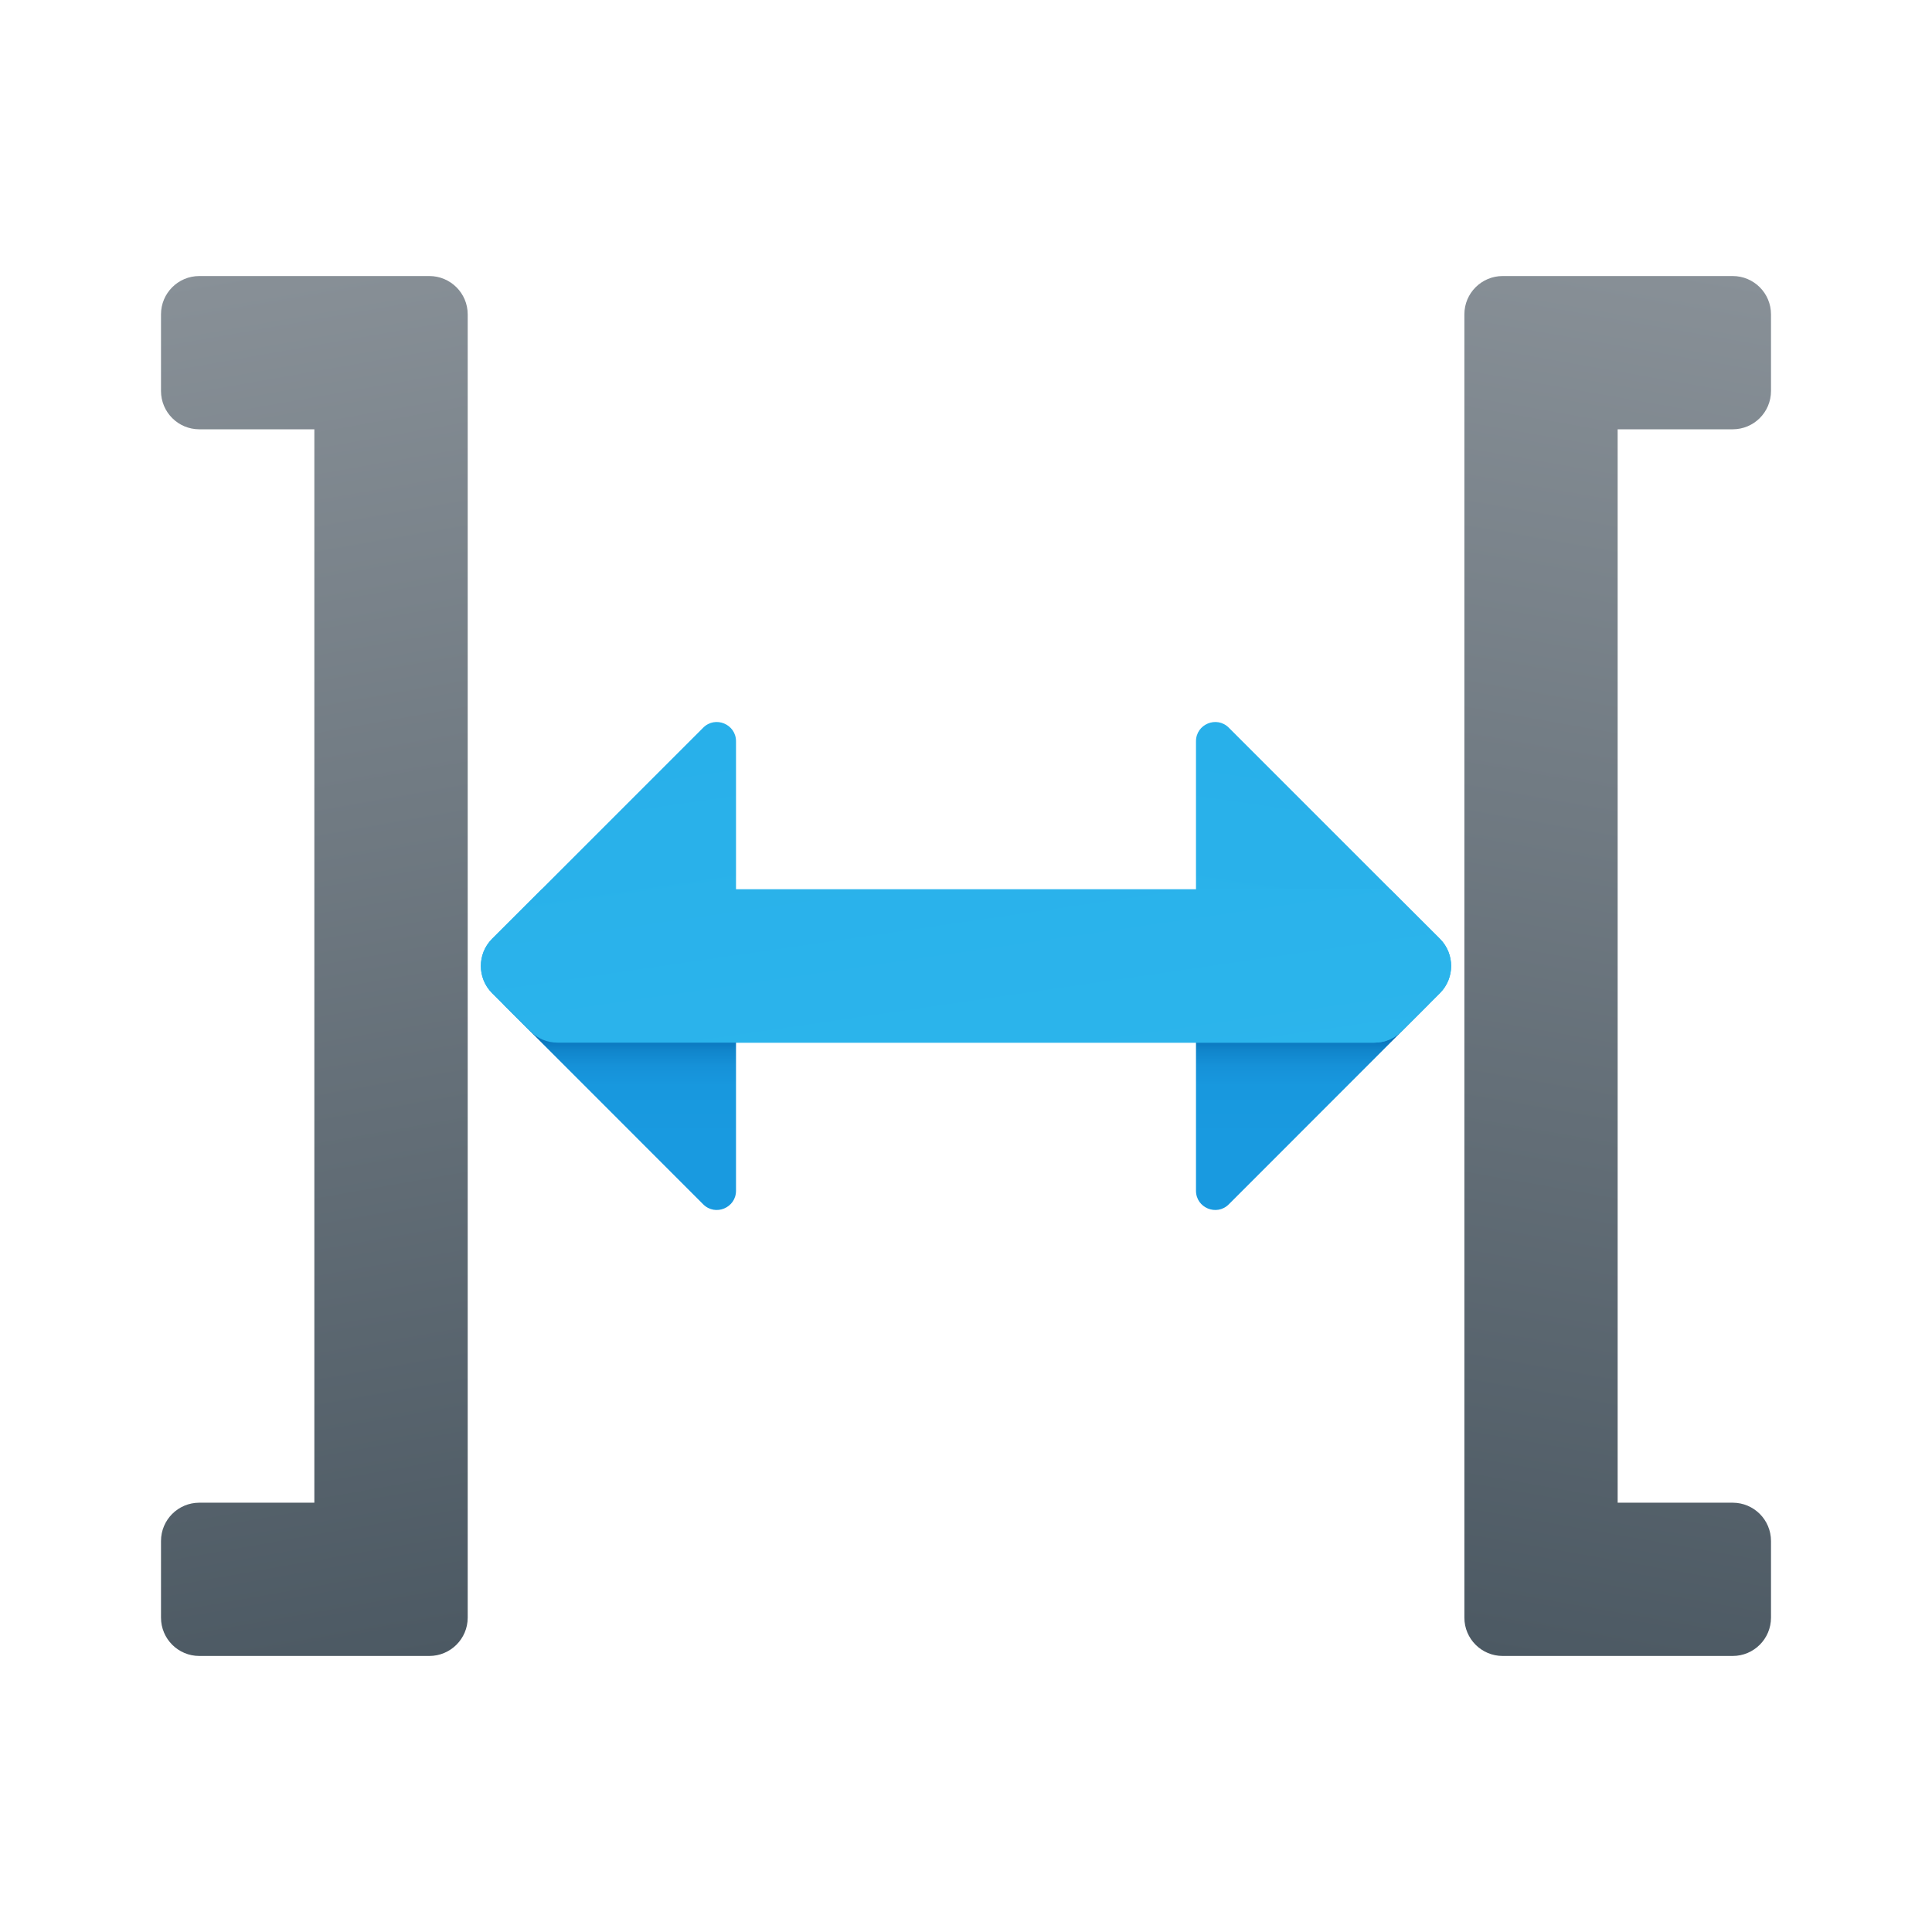<svg width="24" height="24" viewBox="0 0 24 24" fill="none" xmlns="http://www.w3.org/2000/svg">
<path d="M17.748 12.476H14.857V14.792C14.857 15.004 15.114 15.111 15.264 14.961L17.748 12.476Z" fill="url(#paint0_linear_40_2473)"/>
<path d="M17.888 11.663L15.264 9.039C15.114 8.889 14.857 8.996 14.857 9.208V11.048H6.728L6.112 11.663C5.927 11.849 5.927 12.15 6.112 12.336L6.589 12.812C6.678 12.902 6.8 12.952 6.927 12.952H17.075C17.201 12.952 17.322 12.902 17.411 12.813L17.888 12.337C18.073 12.15 18.073 11.849 17.888 11.663Z" fill="url(#paint1_linear_40_2473)"/>
<path d="M6.252 12.476H9.143V14.792C9.143 15.004 8.886 15.111 8.736 14.961L6.252 12.476Z" fill="url(#paint2_linear_40_2473)"/>
<path d="M6.112 11.663L8.736 9.039C8.886 8.889 9.143 8.996 9.143 9.208V11.048H17.272L17.888 11.663C18.073 11.849 18.073 12.15 17.888 12.336L17.411 12.812C17.322 12.902 17.2 12.952 17.073 12.952H6.925C6.799 12.952 6.678 12.902 6.589 12.813L6.112 12.337C5.927 12.15 5.927 11.849 6.112 11.663Z" fill="url(#paint3_linear_40_2473)"/>
<path d="M5.333 3.429H4.619H4.381H2.476C2.213 3.429 2 3.642 2 3.905V4.857C2 5.12 2.213 5.333 2.476 5.333H3.905V18.667H2.476C2.213 18.667 2 18.88 2 19.143V20.095C2 20.358 2.213 20.571 2.476 20.571H4.381H4.857H5.333C5.596 20.571 5.81 20.358 5.81 20.095V3.905C5.81 3.642 5.596 3.429 5.333 3.429Z" fill="url(#paint4_linear_40_2473)"/>
<path d="M18.667 3.429H19.381H19.619H21.524C21.787 3.429 22 3.642 22 3.905V4.857C22 5.12 21.787 5.333 21.524 5.333H20.095V18.667H21.524C21.787 18.667 22 18.88 22 19.143V20.095C22 20.358 21.787 20.571 21.524 20.571H19.619H19.143H18.667C18.404 20.571 18.191 20.358 18.191 20.095V3.905C18.191 3.642 18.404 3.429 18.667 3.429Z" fill="url(#paint5_linear_40_2473)"/>
<defs>
<linearGradient id="paint0_linear_40_2473" x1="16.302" y1="14.959" x2="16.302" y2="12.859" gradientUnits="userSpaceOnUse">
<stop offset="0.365" stop-color="#199AE0"/>
<stop offset="0.699" stop-color="#1898DE"/>
<stop offset="0.819" stop-color="#1691D8"/>
<stop offset="0.905" stop-color="#1186CC"/>
<stop offset="0.974" stop-color="#0A75BC"/>
<stop offset="1" stop-color="#076CB3"/>
</linearGradient>
<linearGradient id="paint1_linear_40_2473" x1="10.597" y1="21.645" x2="14.406" y2="-4.54" gradientUnits="userSpaceOnUse">
<stop stop-color="#32BDEF"/>
<stop offset="1" stop-color="#1EA2E4"/>
</linearGradient>
<linearGradient id="paint2_linear_40_2473" x1="7.697" y1="14.959" x2="7.697" y2="12.859" gradientUnits="userSpaceOnUse">
<stop offset="0.365" stop-color="#199AE0"/>
<stop offset="0.699" stop-color="#1898DE"/>
<stop offset="0.819" stop-color="#1691D8"/>
<stop offset="0.905" stop-color="#1186CC"/>
<stop offset="0.974" stop-color="#0A75BC"/>
<stop offset="1" stop-color="#076CB3"/>
</linearGradient>
<linearGradient id="paint3_linear_40_2473" x1="13.403" y1="21.645" x2="9.594" y2="-4.54" gradientUnits="userSpaceOnUse">
<stop stop-color="#32BDEF"/>
<stop offset="1" stop-color="#1EA2E4"/>
</linearGradient>
<linearGradient id="paint4_linear_40_2473" x1="2.395" y1="3.436" x2="5.415" y2="20.564" gradientUnits="userSpaceOnUse">
<stop stop-color="#889097"/>
<stop offset="1" stop-color="#4C5963"/>
</linearGradient>
<linearGradient id="paint5_linear_40_2473" x1="21.605" y1="3.436" x2="18.585" y2="20.564" gradientUnits="userSpaceOnUse">
<stop stop-color="#889097"/>
<stop offset="1" stop-color="#4C5963"/>
</linearGradient>
</defs>
</svg>
